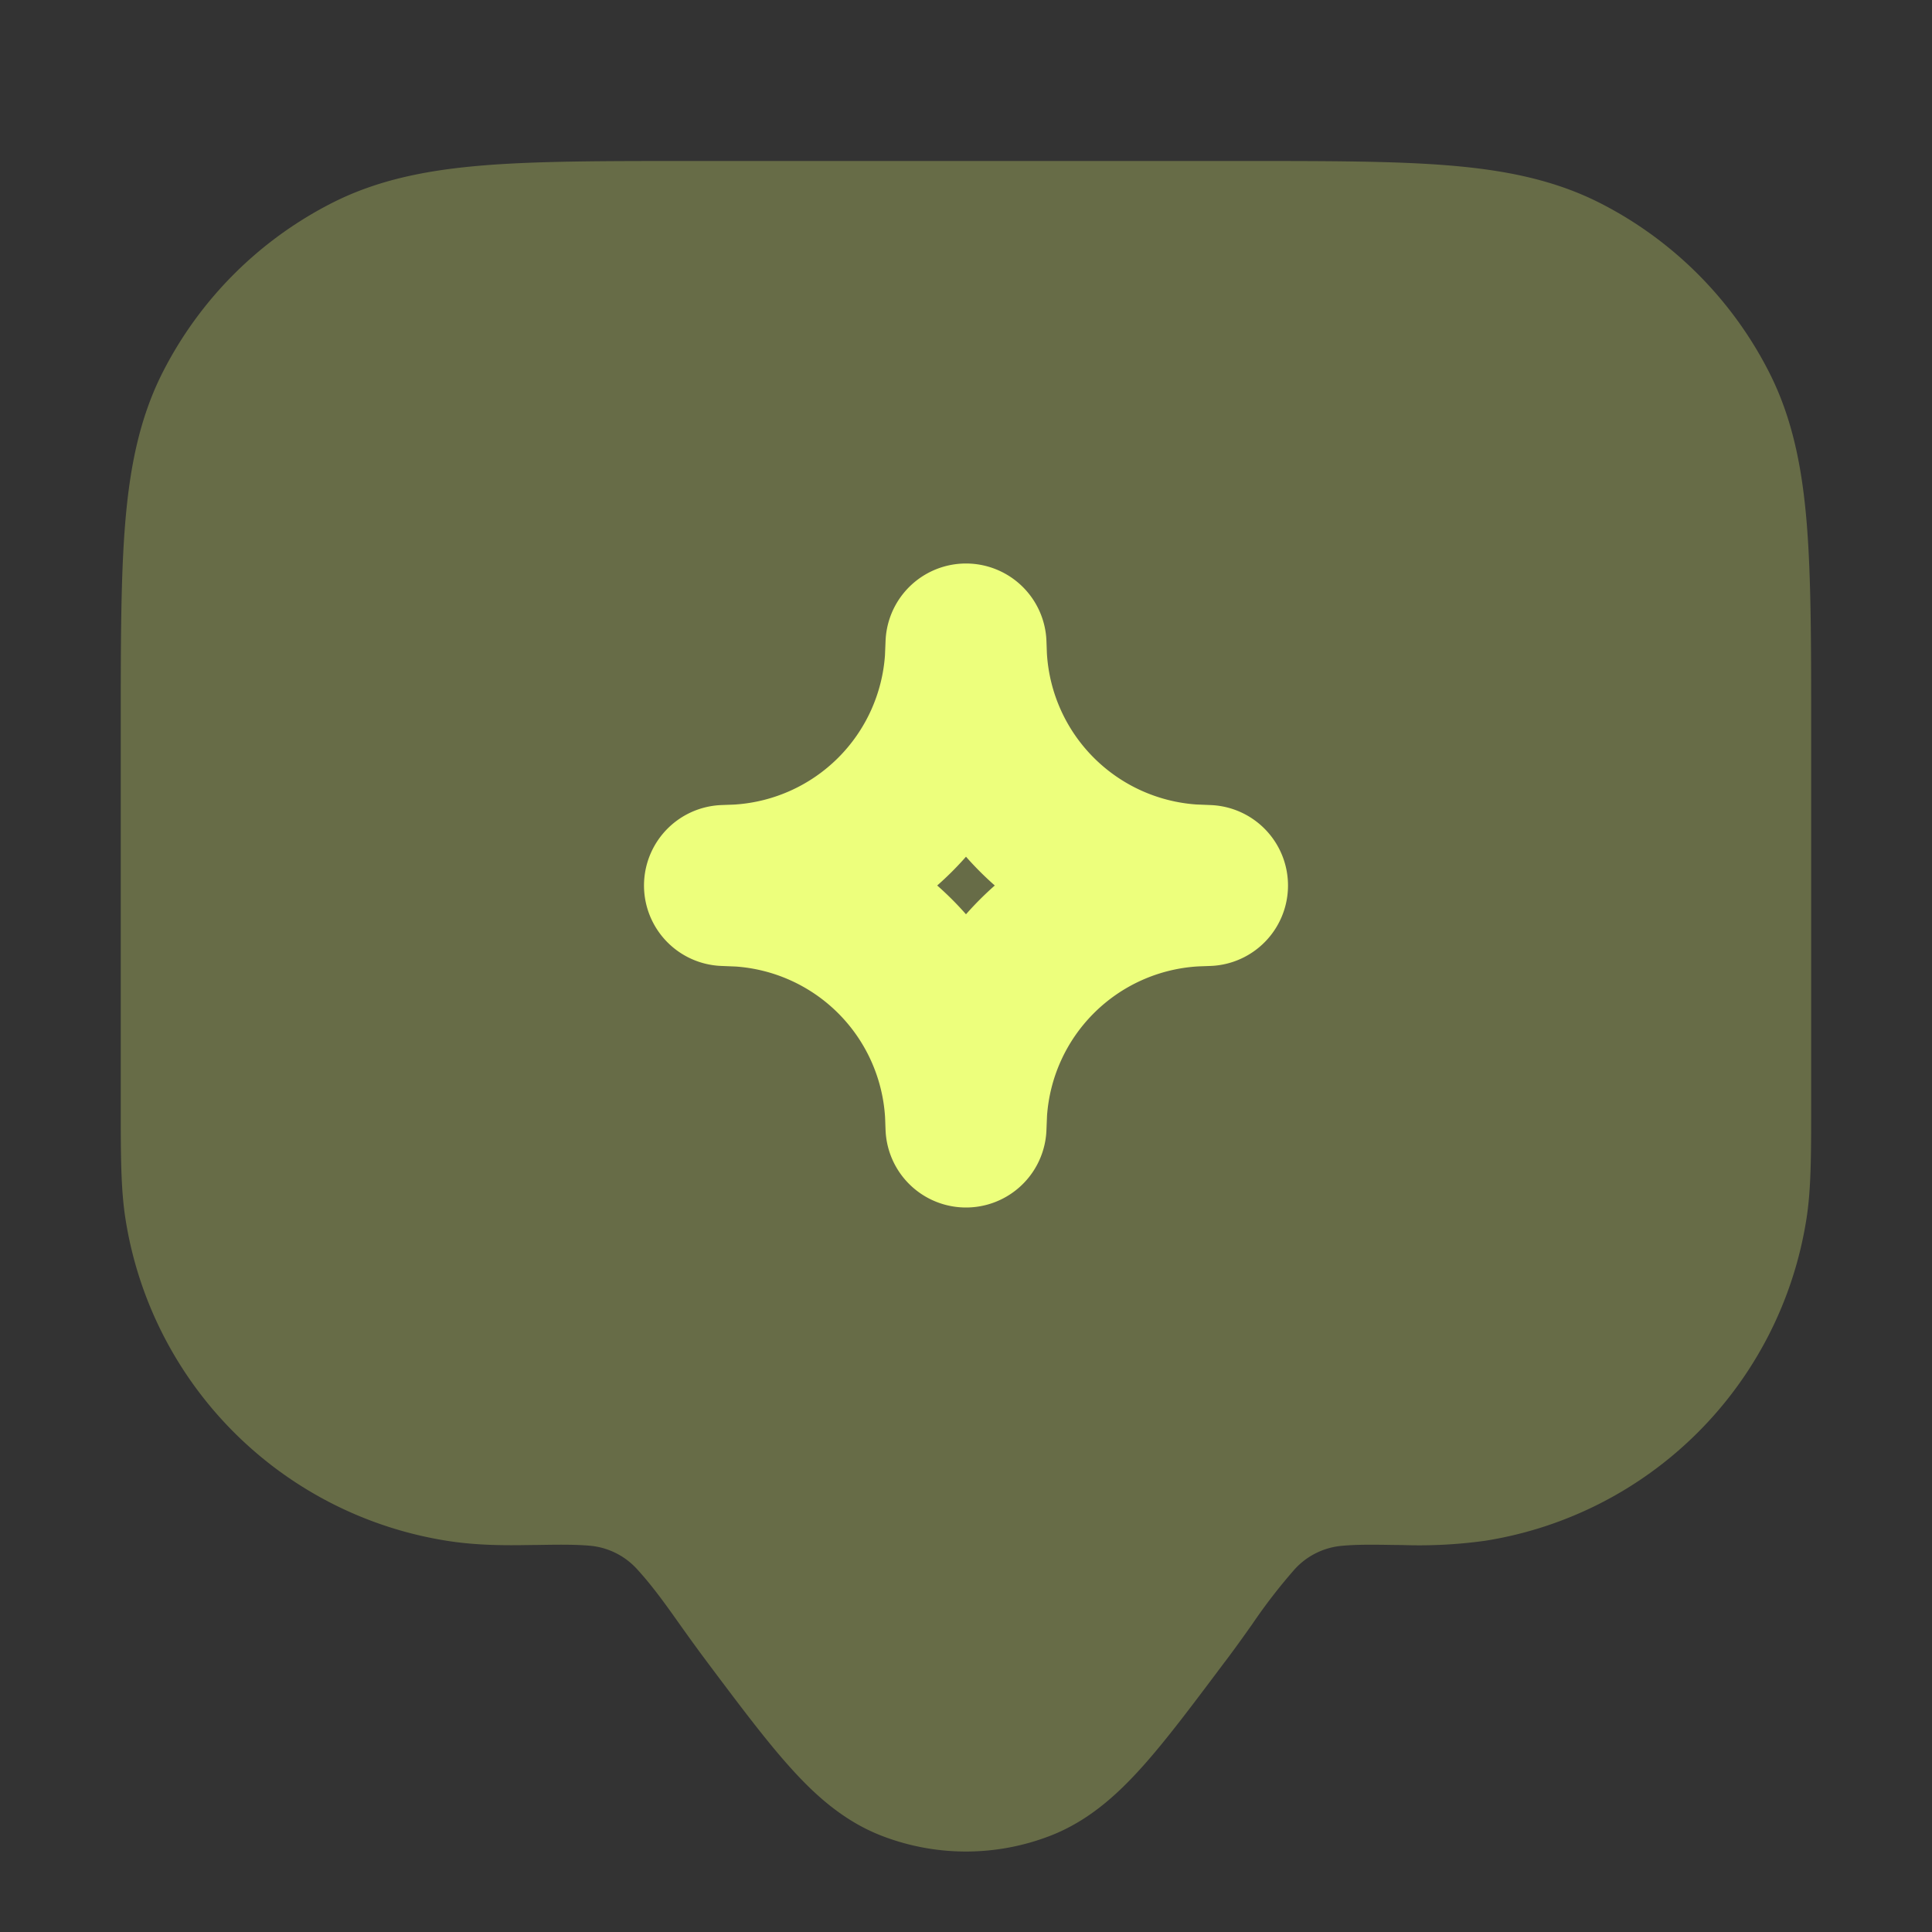 <svg xmlns="http://www.w3.org/2000/svg" width="24" height="24" fill="none" viewBox="0 0 24 24">
  <rect x="0" y="0" width="24" height="24" fill="#333333" stroke="none"/>
  <path fill="#EDFF7C" d="M8.537 2c-1.028 0-1.86 0-2.535.055-.695.057-1.31.177-1.881.468a4.8 4.8 0 0 0-2.098 2.098c-.29.57-.411 1.186-.468 1.881C1.5 7.177 1.5 8.01 1.5 9.037v4.693c0 .618 0 1.045.06 1.42a4.8 4.8 0 0 0 3.99 3.99c.377.06.74.058 1.03.053l.1-.001c.261-.004.458-.007.653.01a.9.9 0 0 1 .583.293c.192.211.342.421.522.675.097.136.203.285.329.453l.026.035c.39.52.722.963 1.022 1.296.31.346.666.667 1.133.849a2.9 2.9 0 0 0 2.103 0c.467-.182.822-.503 1.133-.849.3-.333.631-.776 1.021-1.296l.027-.035c.126-.168.232-.317.328-.453a6.9 6.9 0 0 1 .522-.675.9.9 0 0 1 .584-.292c.194-.018.391-.015.653-.011l.1.001a5.97 5.97 0 0 0 1.03-.053 4.8 4.8 0 0 0 3.99-3.99c.06-.375.06-.802.06-1.42V9.037c0-1.028 0-1.86-.055-2.535-.057-.695-.178-1.31-.469-1.881a4.8 4.8 0 0 0-2.097-2.098c-.571-.29-1.186-.411-1.882-.468C17.322 2 16.49 2 15.462 2H8.537Z" opacity=".28"/>
  <path stroke="#EDFF7C" stroke-linecap="round" stroke-linejoin="round" stroke-width="2" d="M12 8c.004.1.005.151.008.195a3 3 0 0 0 2.797 2.797L15 11c-.1.004-.151.005-.195.008a3 3 0 0 0-2.797 2.797L12 14c-.004-.1-.005-.151-.008-.195a3 3 0 0 0-2.797-2.797L9 11c.1-.004.151-.005.195-.008a3 3 0 0 0 2.797-2.797L12 8Z"/>
</svg>
